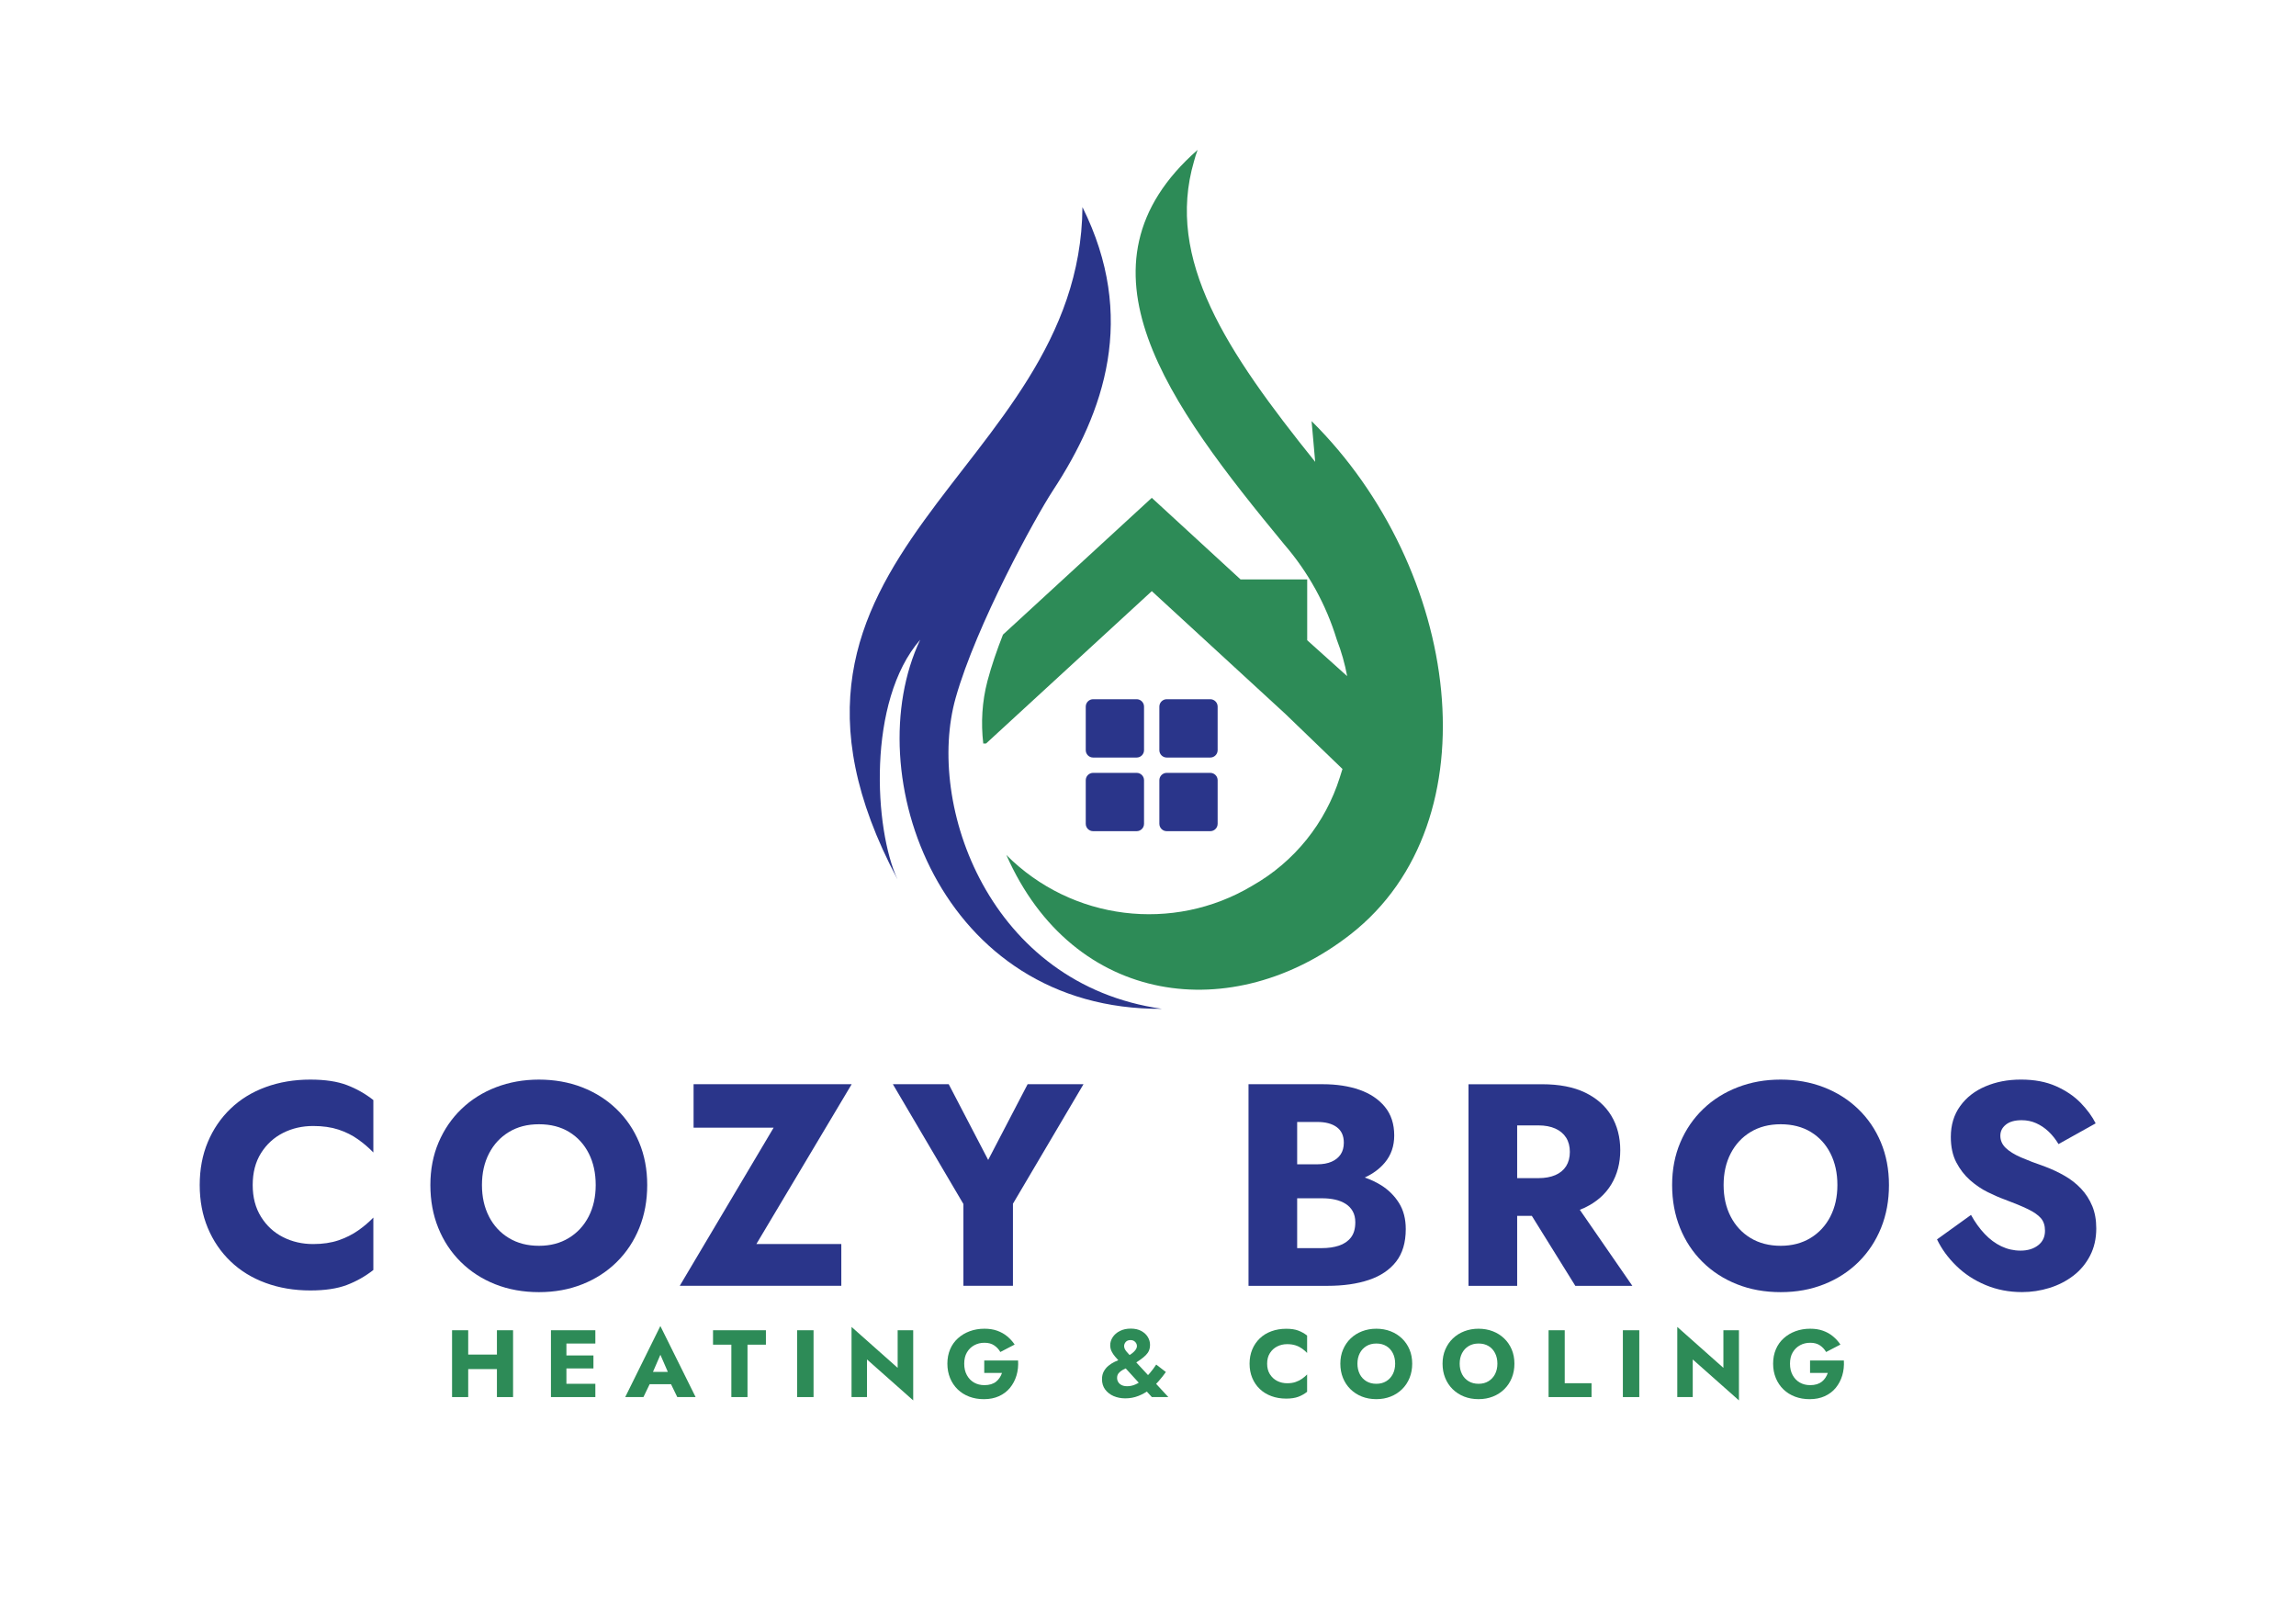 <?xml version="1.0" encoding="UTF-8"?>
<svg id="Layer_1" xmlns="http://www.w3.org/2000/svg" version="1.1" viewBox="0 0 841.89 595.28">
  <!-- Generator: Adobe Illustrator 29.4.0, SVG Export Plug-In . SVG Version: 2.1.0 Build 152)  -->
  <defs>
    <style>
      .st0, .st1 {
        fill: #2d8b57;
      }

      .st2, .st1 {
        fill-rule: evenodd;
      }

      .st2, .st3 {
        fill: #2a358a;
      }
    </style>
  </defs>
  <path class="st2" d="M400.83,256.35h15.95c1.5,0,2.71,1.21,2.71,2.71v15.96c0,1.5-1.21,2.71-2.71,2.71h-15.95c-1.5,0-2.71-1.21-2.71-2.71v-15.96c0-1.5,1.21-2.71,2.71-2.71ZM419.49,286.05v15.96c0,1.5-1.21,2.71-2.71,2.71h-15.95c-1.5,0-2.71-1.21-2.71-2.71v-15.96c0-1.5,1.21-2.71,2.71-2.71h15.95c1.5,0,2.71,1.21,2.71,2.71ZM427.82,256.35h15.95c1.5,0,2.71,1.21,2.71,2.71v15.96c0,1.5-1.21,2.71-2.71,2.71h-15.95c-1.5,0-2.71-1.21-2.71-2.71v-15.96c0-1.5,1.21-2.71,2.71-2.71ZM446.48,286.05v15.96c0,1.5-1.21,2.71-2.71,2.71h-15.95c-1.5,0-2.71-1.21-2.71-2.71v-15.96c0-1.5,1.21-2.71,2.71-2.71h15.95c1.5,0,2.71,1.21,2.71,2.71Z"/>
  <path class="st1" d="M422.34,182.51l-49,45.04-5.57,5.11c-2.2,5.61-4.19,11.33-5.7,17.03-1.97,7.51-2.42,15.27-1.53,22.9h1.02l11.78-10.83,49-45.04,49,45.04,20.91,20.16c-.31,1.05-.65,2.11-.99,3.15-5.21,16.52-16.49,30.83-32.11,39.67l-.06.04c-28.94,17.24-66.09,12.73-90.07-11.31,24.6,55.69,83.25,62.65,126.22,29.05,53.02-41.44,40.26-134.12-14.31-188.13l1.32,14.94c-32.5-40.41-54.98-74.17-44.43-110.22.37-1.41.81-2.8,1.32-4.16-48.43,42.48-10.72,93.13,31.8,144.68,8.82,10.21,15.33,22.1,19.22,34.84h0c1.71,4.42,2.98,8.9,3.82,13.42l-14.66-13.17v-22.29h-24.43l-32.55-29.91Z"/>
  <path class="st2" d="M385.95,180.02c19.15-29.08,31-63.82,10.96-104.09-.82,97.87-131.6,126.68-67.81,246.47-8.54-18.22-11.28-65.39,8.32-87.87-23.23,49.11,7.25,135.91,88.63,135.32-63.25-8.94-86.73-74.73-75.62-114.03,7.58-26.82,29.38-66.44,35.53-75.8h0Z"/>
  <path class="st3" d="M95.72,446.12c2.04,3.27,4.73,5.75,8.08,7.44,3.34,1.69,7.02,2.53,11.03,2.53,3.52,0,6.62-.46,9.29-1.37,2.67-.91,5.07-2.11,7.18-3.59,2.11-1.48,3.98-3.06,5.6-4.75v19.22c-2.96,2.32-6.2,4.15-9.71,5.49-3.52,1.34-7.99,2.01-13.41,2.01-5.91,0-11.37-.92-16.37-2.75-5-1.83-9.29-4.47-12.88-7.92-3.59-3.45-6.37-7.53-8.34-12.25-1.97-4.71-2.96-9.96-2.96-15.73s.98-11.02,2.96-15.73c1.97-4.71,4.75-8.8,8.34-12.25,3.59-3.45,7.88-6.09,12.88-7.92,5-1.83,10.45-2.75,16.37-2.75,5.42,0,9.89.67,13.41,2.01,3.52,1.34,6.76,3.17,9.71,5.49v19.22c-1.62-1.69-3.48-3.29-5.6-4.8-2.11-1.51-4.51-2.71-7.18-3.59-2.68-.88-5.77-1.32-9.29-1.32-4.01,0-7.69.84-11.03,2.53-3.34,1.69-6.04,4.15-8.08,7.39-2.04,3.24-3.06,7.15-3.06,11.72s1.02,8.39,3.06,11.67Z"/>
  <path class="st3" d="M160.82,418.82c2.01-4.71,4.8-8.8,8.39-12.25,3.59-3.45,7.81-6.11,12.67-7.97,4.86-1.86,10.1-2.8,15.73-2.8s10.96.93,15.79,2.8c4.82,1.87,9.03,4.52,12.62,7.97,3.59,3.45,6.37,7.53,8.34,12.25,1.97,4.72,2.96,9.93,2.96,15.63s-.97,10.95-2.9,15.73c-1.94,4.79-4.68,8.94-8.24,12.46-3.56,3.52-7.76,6.25-12.62,8.18-4.86,1.94-10.17,2.9-15.94,2.9s-11.19-.97-16.05-2.9c-4.86-1.93-9.06-4.66-12.62-8.18-3.56-3.52-6.3-7.67-8.24-12.46-1.94-4.79-2.9-10.03-2.9-15.73s1-10.91,3.01-15.63ZM179.3,446.01c1.72,3.34,4.15,5.97,7.29,7.87,3.13,1.9,6.81,2.85,11.03,2.85s7.8-.95,10.93-2.85c3.13-1.9,5.56-4.52,7.29-7.87,1.72-3.34,2.59-7.2,2.59-11.56s-.84-8.22-2.53-11.56c-1.69-3.34-4.08-5.97-7.18-7.87-3.1-1.9-6.79-2.85-11.09-2.85s-7.9.95-11.03,2.85c-3.13,1.9-5.56,4.52-7.29,7.87-1.73,3.34-2.59,7.2-2.59,11.56s.86,8.22,2.59,11.56Z"/>
  <path class="st3" d="M254.32,397.49h57.97l-34.95,58.6h31.15v15.31h-59.24l34.42-57.97h-29.35v-15.94Z"/>
  <path class="st3" d="M397.29,397.49l-25.87,43.82v30.09h-18.16v-29.99l-25.87-43.93h20.48l14.47,27.77,14.47-27.77h20.49Z"/>
  <g>
    <path class="st3" d="M506.37,434.5c-1.84-1.15-3.83-2.08-5.95-2.8,3.01-1.38,5.48-3.2,7.38-5.48,2.29-2.75,3.43-6.05,3.43-9.93,0-4.22-1.14-7.72-3.43-10.51-2.29-2.78-5.39-4.86-9.29-6.23-3.91-1.37-8.43-2.06-13.57-2.06h-27.14v73.92h28.93c5.84,0,10.91-.72,15.21-2.17,4.29-1.44,7.62-3.68,9.98-6.71,2.36-3.03,3.54-7,3.54-11.93,0-3.73-.83-6.92-2.48-9.56-1.65-2.64-3.85-4.82-6.6-6.55ZM483.03,411.33c3.03,0,5.4.63,7.13,1.9,1.72,1.27,2.59,3.17,2.59,5.7,0,1.69-.39,3.12-1.16,4.28-.78,1.16-1.88,2.06-3.33,2.69-1.44.63-3.19.95-5.23.95h-7.39v-15.52h7.39ZM495.33,453.72c-1.09,1.37-2.55,2.36-4.38,2.96-1.83.6-3.91.9-6.23.9h-9.08v-18.27h9.08c1.76,0,3.36.16,4.8.48,1.44.32,2.73.83,3.85,1.53,1.12.7,2.01,1.62,2.64,2.75.63,1.13.95,2.46.95,4.01,0,2.39-.55,4.28-1.64,5.65Z"/>
    <path class="st3" d="M581.23,442.69c4.22-2.04,7.43-4.87,9.61-8.5,2.18-3.62,3.27-7.8,3.27-12.51s-1.09-8.99-3.27-12.62c-2.18-3.62-5.39-6.46-9.61-8.5-4.22-2.04-9.5-3.06-15.84-3.06h-26.93v73.92h17.85v-25.66h5.38l15.95,25.66h20.91l-19.27-27.89c.67-.26,1.33-.53,1.95-.83ZM556.31,412.59h7.81c2.39,0,4.45.39,6.18,1.16,1.72.78,3.04,1.88,3.96,3.33.91,1.44,1.37,3.19,1.37,5.23s-.46,3.78-1.37,5.23c-.92,1.44-2.24,2.53-3.96,3.27-1.73.74-3.79,1.11-6.18,1.11h-7.81v-19.32Z"/>
    <path class="st3" d="M681.34,406.57c-3.59-3.45-7.8-6.11-12.62-7.97-4.82-1.86-10.08-2.8-15.79-2.8s-10.88.93-15.73,2.8c-4.86,1.87-9.08,4.52-12.67,7.97s-6.39,7.53-8.39,12.25c-2.01,4.72-3.01,9.93-3.01,15.63s.97,10.95,2.9,15.73c1.94,4.79,4.68,8.94,8.24,12.46,3.55,3.52,7.76,6.25,12.62,8.18,4.86,1.94,10.21,2.9,16.05,2.9s11.09-.97,15.94-2.9c4.86-1.93,9.06-4.66,12.62-8.18,3.55-3.52,6.3-7.67,8.24-12.46,1.94-4.79,2.9-10.03,2.9-15.73s-.99-10.91-2.96-15.63c-1.97-4.71-4.75-8.8-8.34-12.25ZM671.15,446.01c-1.73,3.34-4.16,5.97-7.29,7.87-3.13,1.9-6.78,2.85-10.93,2.85s-7.9-.95-11.04-2.85c-3.13-1.9-5.56-4.52-7.29-7.87-1.73-3.34-2.59-7.2-2.59-11.56s.86-8.22,2.59-11.56c1.72-3.34,4.15-5.97,7.29-7.87,3.13-1.9,6.81-2.85,11.04-2.85s7.99.95,11.09,2.85c3.1,1.9,5.49,4.52,7.18,7.87,1.69,3.34,2.53,7.2,2.53,11.56s-.86,8.22-2.59,11.56Z"/>
    <path class="st3" d="M767.18,442.16c-.99-2.39-2.34-4.5-4.07-6.34-1.73-1.83-3.71-3.4-5.97-4.7-2.25-1.3-4.68-2.45-7.29-3.43-3.45-1.2-6.39-2.32-8.82-3.38-2.43-1.06-4.29-2.22-5.6-3.48-1.3-1.27-1.95-2.75-1.95-4.44s.67-2.97,2.01-4.07c1.34-1.09,3.27-1.64,5.81-1.64,1.9,0,3.68.37,5.33,1.11,1.65.74,3.17,1.76,4.54,3.06,1.37,1.3,2.59,2.83,3.64,4.59l13.62-7.6c-1.27-2.53-3.1-5.03-5.49-7.5-2.39-2.46-5.4-4.5-9.03-6.12-3.63-1.62-7.9-2.43-12.83-2.43s-9.13.83-13.04,2.48c-3.91,1.65-7.01,4.06-9.29,7.23-2.29,3.17-3.43,6.93-3.43,11.3,0,3.66.67,6.78,2.01,9.34,1.34,2.57,3.03,4.75,5.07,6.55,2.04,1.79,4.21,3.26,6.49,4.38,2.29,1.13,4.31,2.01,6.07,2.64,3.59,1.34,6.48,2.53,8.66,3.59,2.18,1.06,3.76,2.17,4.75,3.33.99,1.16,1.48,2.69,1.48,4.59,0,2.25-.84,4.03-2.53,5.33-1.69,1.3-3.84,1.95-6.44,1.95-2.46,0-4.8-.53-7.02-1.58-2.22-1.06-4.26-2.57-6.12-4.54-1.87-1.97-3.54-4.29-5.02-6.97l-12.46,8.97c1.69,3.52,4.05,6.76,7.08,9.71,3.03,2.96,6.6,5.3,10.72,7.02,4.12,1.72,8.57,2.59,13.36,2.59,3.45,0,6.81-.51,10.08-1.53s6.19-2.52,8.76-4.49c2.57-1.97,4.61-4.42,6.12-7.34,1.51-2.92,2.27-6.25,2.27-9.98,0-3.1-.49-5.84-1.48-8.24Z"/>
  </g>
  <g>
    <path class="st0" d="M171.68,487.69v24.5h-5.92v-24.5h5.92ZM167.41,496.61h18.51v5.32h-18.51v-5.32ZM188.13,487.69v24.5h-5.92v-24.5h5.92Z"/>
    <path class="st0" d="M207.69,487.69v24.5h-5.67v-24.5h5.67ZM205.94,487.69h12.36v4.87h-12.36v-4.87ZM205.94,496.93h11.66v4.76h-11.66v-4.76ZM205.94,507.32h12.36v4.87h-12.36v-4.87Z"/>
    <path class="st0" d="M238.7,504.59l.28,1.29-3.04,6.3h-6.68l12.88-26.04,12.92,26.04h-6.72l-2.94-6.05.21-1.5-3.46-7.95-3.43,7.91ZM236.15,502.95h12.15l.38,4.52h-12.95l.42-4.52Z"/>
    <path class="st0" d="M261.45,487.69h19.39v5.29h-6.75v19.21h-5.92v-19.21h-6.72v-5.29Z"/>
    <path class="st0" d="M298.31,487.69v24.5h-6.02v-24.5h6.02Z"/>
    <path class="st0" d="M334.85,487.69v25.72l-16.94-15.01v13.79h-5.67v-25.72l16.91,15.01v-13.79h5.71Z"/>
    <path class="st0" d="M360.92,498.78h12.39c.12,1.96-.08,3.79-.59,5.5-.51,1.7-1.31,3.21-2.38,4.52s-2.42,2.33-4.03,3.06c-1.61.73-3.45,1.1-5.53,1.1-1.96,0-3.76-.31-5.39-.93-1.63-.62-3.04-1.5-4.23-2.66-1.19-1.16-2.12-2.53-2.78-4.13s-1-3.37-1-5.3.34-3.69,1.01-5.27,1.63-2.92,2.87-4.04c1.24-1.12,2.68-1.98,4.34-2.59,1.66-.61,3.45-.91,5.39-.91,1.73,0,3.28.24,4.65.73s2.6,1.17,3.66,2.05c1.06.88,1.98,1.88,2.75,3.03l-5.25,2.73c-.56-.98-1.31-1.79-2.26-2.43-.94-.64-2.13-.96-3.55-.96s-2.62.3-3.75.91-2.01,1.48-2.68,2.61-1,2.51-1,4.15.32,3,.96,4.18c.64,1.18,1.52,2.09,2.62,2.73,1.11.64,2.39.96,3.83.96.89,0,1.69-.11,2.42-.33.72-.22,1.34-.54,1.85-.95.51-.41.95-.89,1.31-1.44.36-.55.65-1.14.86-1.77h-6.51v-4.55Z"/>
    <path class="st0" d="M408.89,497.37c-.53-.62-.96-1.27-1.29-1.94-.34-.68-.51-1.44-.51-2.28,0-1,.3-1.97.91-2.91.61-.93,1.48-1.69,2.61-2.27,1.13-.58,2.47-.88,4.01-.88s2.83.29,3.89.88c1.05.58,1.84,1.32,2.38,2.22.54.9.8,1.84.8,2.82,0,.82-.13,1.52-.38,2.12s-.64,1.16-1.16,1.68c-.51.53-1.14,1.05-1.89,1.58-.75.53-1.61,1.11-2.59,1.77-.61.4-1.27.75-1.98,1.07-.71.32-1.37.64-1.98.98-.61.34-1.11.73-1.5,1.19-.4.46-.6,1.04-.6,1.77,0,.56.15,1.07.44,1.54s.71.83,1.26,1.1c.55.27,1.22.4,2.01.4,1,0,1.99-.21,2.96-.63.97-.42,1.91-.99,2.82-1.71.91-.72,1.77-1.56,2.57-2.52.81-.96,1.57-1.98,2.29-3.08l3.54,2.73c-.77,1.1-1.66,2.22-2.66,3.36-1,1.14-2.12,2.19-3.36,3.13-1.24.95-2.6,1.71-4.08,2.29-1.48.58-3.08.88-4.78.88-1.56,0-2.99-.28-4.29-.84-1.29-.56-2.33-1.37-3.1-2.42-.77-1.05-1.15-2.3-1.15-3.75,0-1.12.22-2.08.67-2.89.44-.8,1.01-1.49,1.71-2.06.7-.57,1.45-1.05,2.26-1.44.81-.38,1.58-.72,2.31-1,.73-.28,1.35-.54,1.84-.77,1.31-.63,2.3-1.29,2.99-2,.69-.7,1.03-1.36,1.03-2,0-.37-.09-.72-.28-1.05-.19-.33-.45-.6-.79-.82-.34-.22-.75-.33-1.24-.33-.79,0-1.39.23-1.79.68-.4.46-.6.96-.6,1.52,0,.68.31,1.37.93,2.08s1.39,1.58,2.33,2.61l12.95,14h-6.05l-11.87-13.02c-.54-.58-1.07-1.18-1.59-1.8Z"/>
    <path class="st0" d="M465.64,503.81c.68,1.08,1.57,1.91,2.68,2.47s2.33.84,3.66.84c1.17,0,2.19-.15,3.08-.46.89-.3,1.68-.7,2.38-1.19.7-.49,1.32-1.02,1.85-1.58v6.37c-.98.77-2.05,1.38-3.22,1.82-1.17.44-2.65.67-4.45.67-1.96,0-3.77-.3-5.42-.91-1.66-.61-3.08-1.48-4.27-2.62-1.19-1.14-2.11-2.5-2.76-4.06-.65-1.56-.98-3.3-.98-5.21s.33-3.65.98-5.21,1.58-2.92,2.76-4.06c1.19-1.14,2.61-2.02,4.27-2.62,1.66-.61,3.46-.91,5.42-.91,1.8,0,3.28.22,4.45.67,1.17.44,2.24,1.05,3.22,1.82v6.37c-.54-.56-1.16-1.09-1.85-1.59-.7-.5-1.49-.9-2.38-1.19s-1.91-.44-3.08-.44c-1.33,0-2.55.28-3.66.84s-2,1.38-2.68,2.45-1.01,2.37-1.01,3.88.34,2.78,1.01,3.87Z"/>
    <path class="st0" d="M492.47,494.76c.67-1.56,1.59-2.92,2.78-4.06,1.19-1.14,2.59-2.02,4.2-2.64,1.61-.62,3.35-.93,5.21-.93s3.63.31,5.23.93c1.6.62,2.99,1.5,4.18,2.64,1.19,1.14,2.11,2.5,2.77,4.06.65,1.56.98,3.29.98,5.18s-.32,3.63-.96,5.21c-.64,1.59-1.55,2.96-2.73,4.13-1.18,1.17-2.57,2.07-4.18,2.71s-3.37.96-5.29.96-3.71-.32-5.32-.96c-1.61-.64-3-1.55-4.18-2.71-1.18-1.17-2.09-2.54-2.73-4.13-.64-1.59-.96-3.33-.96-5.21s.33-3.62,1-5.18ZM498.59,503.77c.57,1.11,1.38,1.98,2.42,2.61,1.04.63,2.26.94,3.66.94s2.58-.31,3.62-.94c1.04-.63,1.84-1.5,2.42-2.61.57-1.11.86-2.38.86-3.83s-.28-2.72-.84-3.83c-.56-1.11-1.35-1.98-2.38-2.61-1.03-.63-2.25-.94-3.67-.94s-2.62.31-3.66.94c-1.04.63-1.84,1.5-2.42,2.61-.57,1.11-.86,2.39-.86,3.83s.29,2.72.86,3.83Z"/>
    <path class="st0" d="M529.95,494.76c.67-1.56,1.59-2.92,2.78-4.06,1.19-1.14,2.59-2.02,4.2-2.64,1.61-.62,3.35-.93,5.21-.93s3.63.31,5.23.93c1.6.62,2.99,1.5,4.18,2.64,1.19,1.14,2.11,2.5,2.77,4.06.65,1.56.98,3.29.98,5.18s-.32,3.63-.96,5.21c-.64,1.59-1.55,2.96-2.73,4.13-1.18,1.17-2.57,2.07-4.18,2.71s-3.37.96-5.29.96-3.71-.32-5.32-.96c-1.61-.64-3-1.55-4.18-2.71-1.18-1.17-2.09-2.54-2.73-4.13-.64-1.59-.96-3.33-.96-5.21s.33-3.62,1-5.18ZM536.08,503.77c.57,1.11,1.38,1.98,2.42,2.61,1.04.63,2.26.94,3.66.94s2.58-.31,3.62-.94c1.04-.63,1.84-1.5,2.42-2.61.57-1.11.86-2.38.86-3.83s-.28-2.72-.84-3.83c-.56-1.11-1.35-1.98-2.38-2.61-1.03-.63-2.25-.94-3.67-.94s-2.62.31-3.66.94c-1.04.63-1.84,1.5-2.42,2.61-.57,1.11-.86,2.39-.86,3.83s.29,2.72.86,3.83Z"/>
    <path class="st0" d="M573.75,487.69v19.42h9.83v5.08h-15.75v-24.5h5.92Z"/>
    <path class="st0" d="M601.09,487.69v24.5h-6.02v-24.5h6.02Z"/>
    <path class="st0" d="M637.63,487.69v25.72l-16.94-15.01v13.79h-5.67v-25.72l16.91,15.01v-13.79h5.71Z"/>
    <path class="st0" d="M663.71,498.78h12.39c.12,1.96-.08,3.79-.59,5.5-.51,1.7-1.31,3.21-2.38,4.52-1.07,1.31-2.42,2.33-4.03,3.06-1.61.73-3.45,1.1-5.53,1.1-1.96,0-3.76-.31-5.39-.93-1.63-.62-3.04-1.5-4.24-2.66-1.19-1.16-2.12-2.53-2.78-4.13s-1-3.37-1-5.3.34-3.69,1.01-5.27,1.63-2.92,2.87-4.04c1.24-1.12,2.68-1.98,4.34-2.59,1.66-.61,3.45-.91,5.39-.91,1.73,0,3.28.24,4.66.73s2.6,1.17,3.66,2.05,1.98,1.88,2.75,3.03l-5.25,2.73c-.56-.98-1.31-1.79-2.26-2.43s-2.13-.96-3.55-.96-2.62.3-3.75.91c-1.12.61-2.01,1.48-2.68,2.61s-1,2.51-1,4.15.32,3,.96,4.18c.64,1.18,1.52,2.09,2.62,2.73,1.11.64,2.39.96,3.83.96.89,0,1.69-.11,2.42-.33s1.34-.54,1.86-.95c.51-.41.95-.89,1.31-1.44.36-.55.65-1.14.86-1.77h-6.51v-4.55Z"/>
  </g>
</svg>